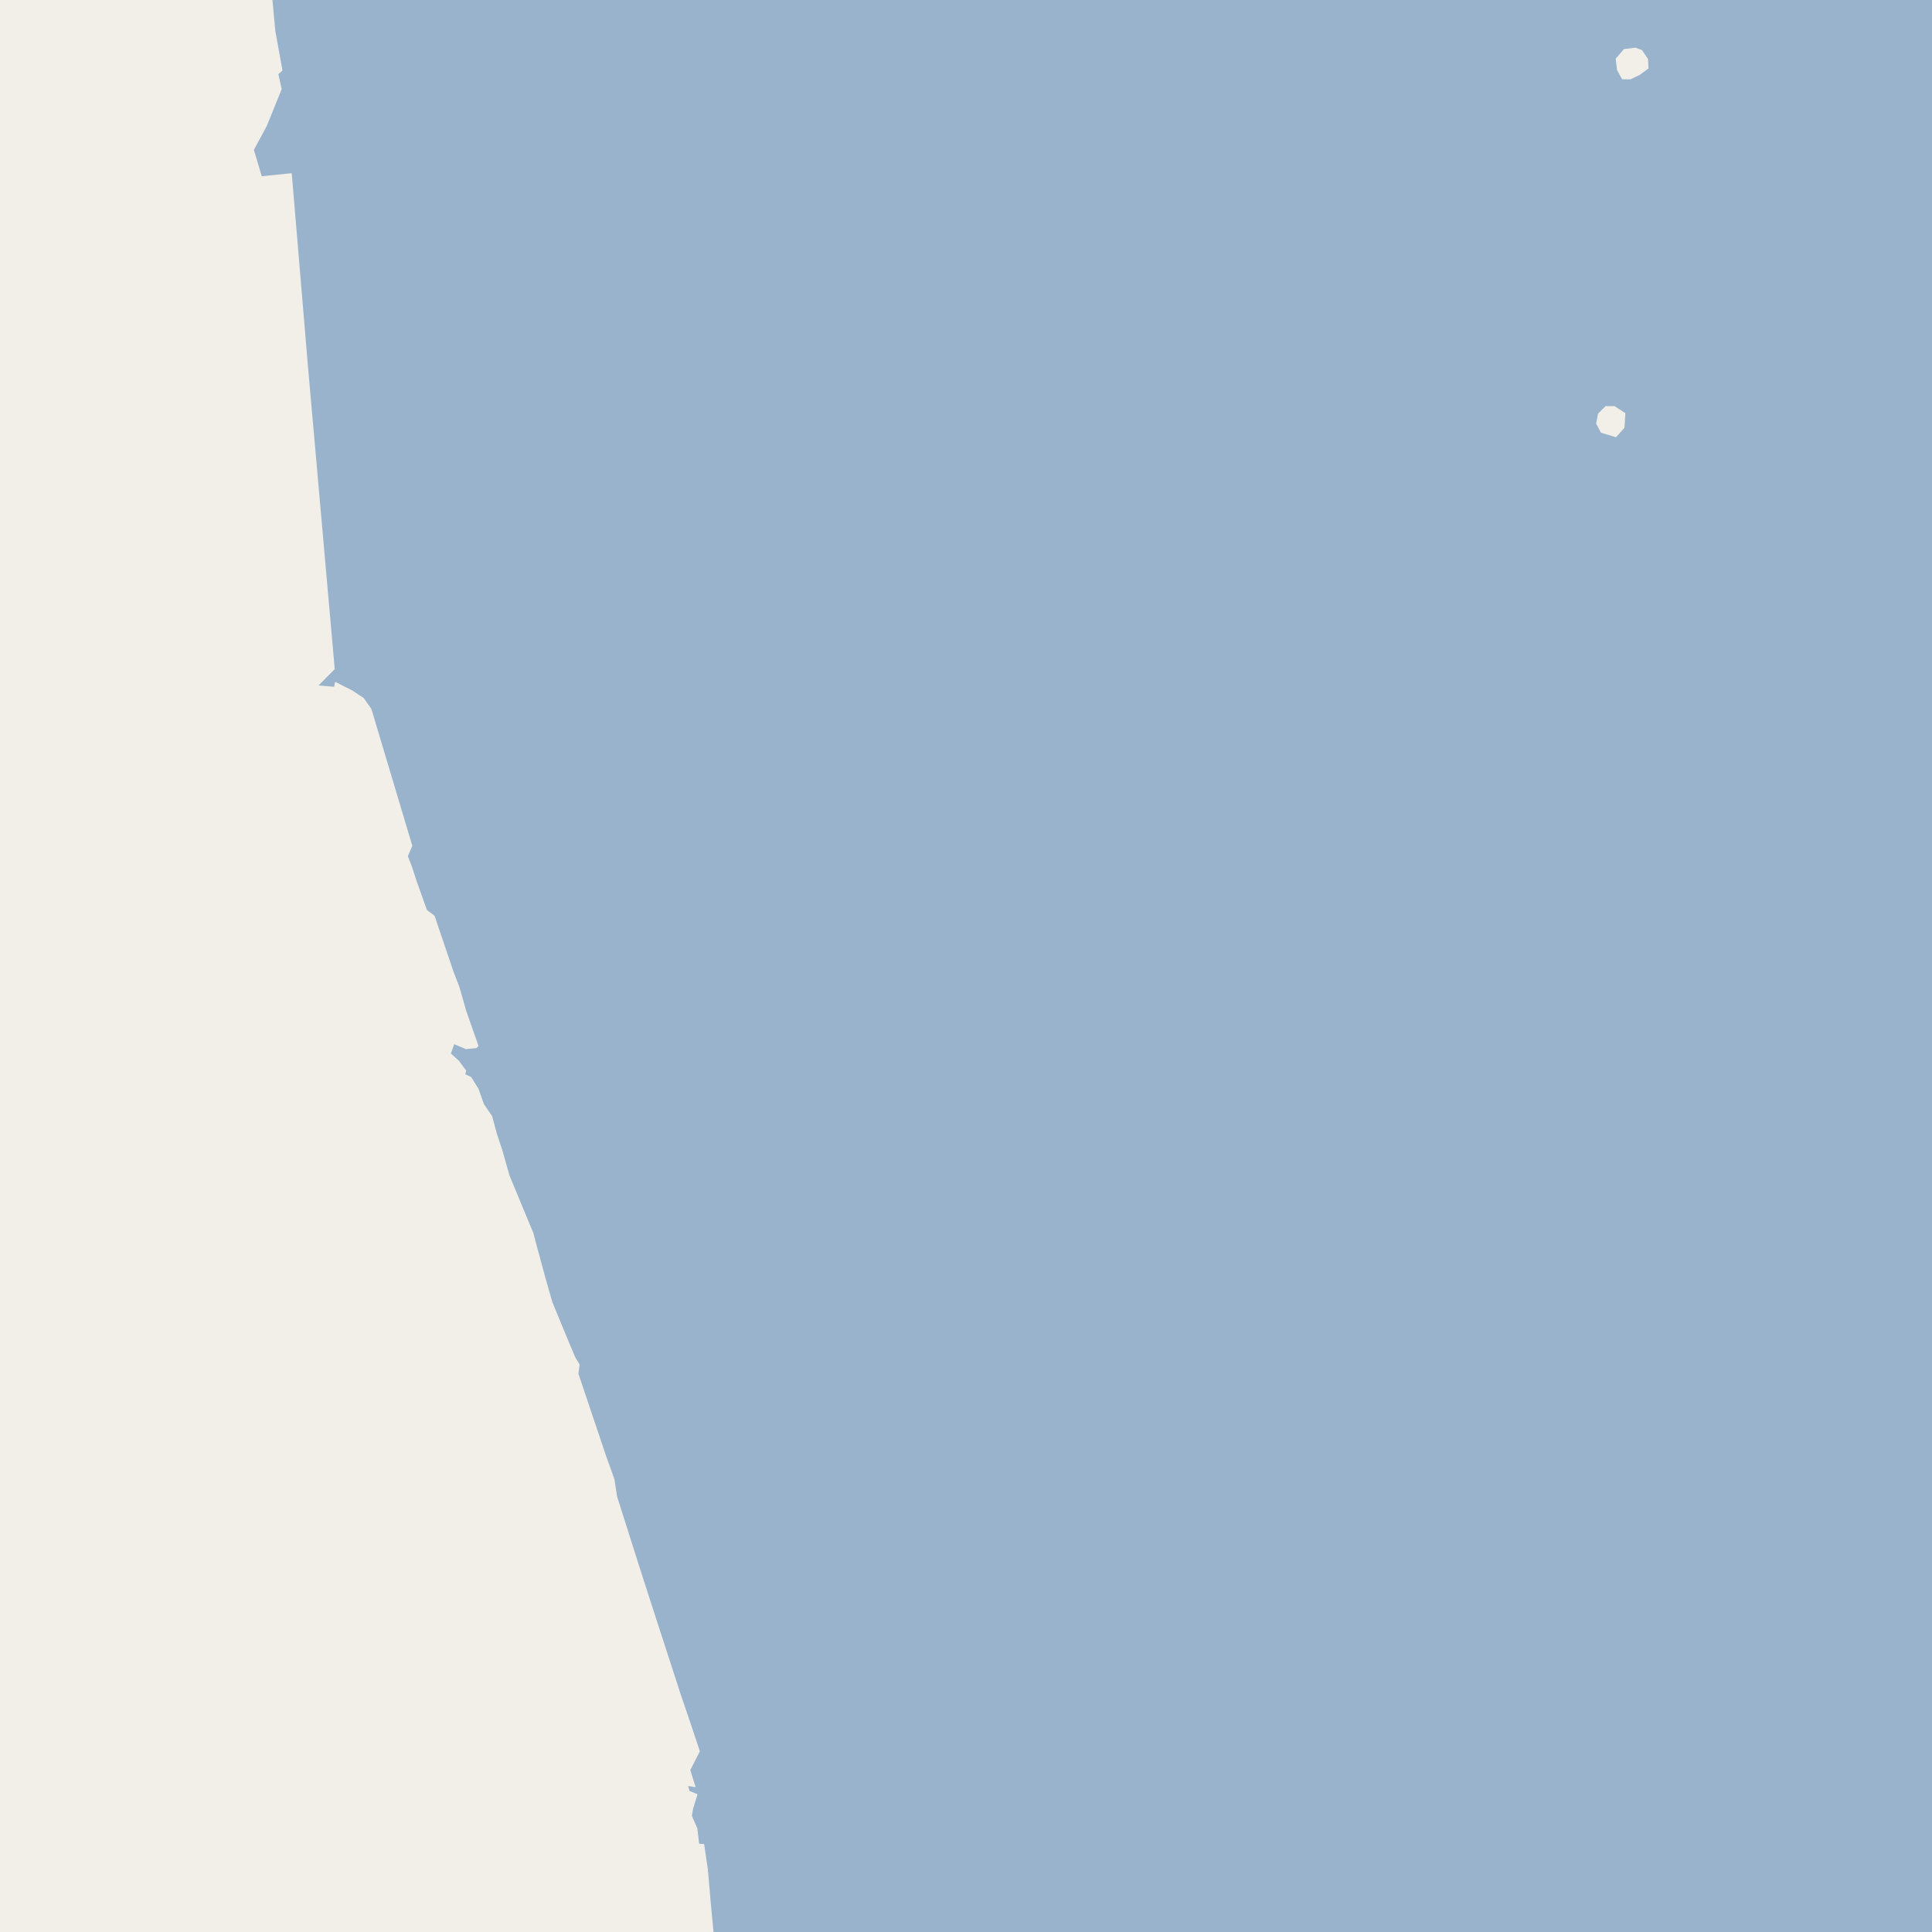 <?xml version="1.0" encoding="UTF-8"?>
<svg xmlns="http://www.w3.org/2000/svg" xmlns:xlink="http://www.w3.org/1999/xlink" width="256pt" height="256pt" viewBox="0 0 256 256" version="1.1">
<g id="surface2">
<rect x="0" y="0" width="256" height="256" style="fill:rgb(60%,70.196%,80%);fill-opacity:1;stroke:none;"/>
<path style=" stroke:none;fill-rule:evenodd;fill:rgb(94.902%,93.725%,91.373%);fill-opacity:1;" d="M 214.934 10.504 L 214.27 9.277 L 214.082 7.777 L 215.188 6.504 L 216.684 6.316 L 217.562 6.625 L 218.371 7.816 L 218.434 9.066 L 217.25 9.941 L 216.059 10.504 Z M 214.934 10.504 "/>
<path style=" stroke:none;fill-rule:evenodd;fill:rgb(94.902%,93.725%,91.373%);fill-opacity:1;" d="M 214.125 57.938 L 212.125 57.332 L 211.496 56.125 L 211.746 54.812 L 212.75 53.812 L 213.934 53.812 L 215.371 54.75 L 215.25 56.688 Z M 214.125 57.938 "/>
<path style=" stroke:none;fill-rule:evenodd;fill:rgb(94.902%,93.725%,91.373%);fill-opacity:1;" d="M 259 259 L -4 259 L 259 259 L 259 -4 Z M 259 259 "/>
<path style=" stroke:none;fill-rule:evenodd;fill:rgb(94.902%,93.725%,91.373%);fill-opacity:1;" d="M 35.723 -4 L 36.008 -0.969 L 36.312 2.285 L 36.488 4.148 L 37.43 9.344 L 36.883 9.828 L 37.328 11.809 L 35.34 16.715 L 33.641 19.855 L 34.684 23.352 L 38.656 22.949 L 40.832 48.844 L 44.355 88.664 L 43.367 89.656 L 42.203 90.832 L 44.27 91 L 44.414 90.348 L 46.664 91.484 L 48.195 92.488 L 49.215 93.949 L 54.633 112.07 L 54.043 113.441 L 54.602 114.891 L 55.191 116.711 L 56.566 120.574 L 57.586 121.359 L 60.086 128.734 L 60.867 130.766 L 61.809 134.043 L 63.406 138.594 L 63.125 138.875 L 61.746 139.016 L 60.18 138.359 L 59.746 139.594 L 60.809 140.562 L 61.781 141.875 L 61.656 142.344 L 62.438 142.719 L 63.406 144.281 L 64.125 146.312 L 65.215 147.906 L 65.844 150.25 L 66.562 152.406 L 67.504 155.742 L 70.684 163.418 L 71.016 164.695 L 72.254 169.262 L 73.207 172.59 L 75.207 177.434 L 76.207 179.809 L 76.801 180.809 L 76.645 182.027 L 80.332 192.996 L 80.758 194.176 L 81.352 195.82 L 81.406 195.969 L 81.77 198.309 L 84.711 207.578 L 86.637 213.551 L 90.203 224.531 L 91.395 228.035 L 92.301 230.75 L 92.738 232.059 L 91.465 234.547 L 92.176 236.809 L 91.176 236.652 L 91.363 237.309 L 92.426 237.746 L 91.832 239.684 L 91.676 240.621 L 92.395 242.246 L 92.645 244.309 L 93.301 244.34 L 93.785 247.621 L 94.188 252.219 L 94.562 256.156 L 94.871 259 L -4 259 L -4 -4 Z M 35.723 -4 "/>
</g>
</svg>

